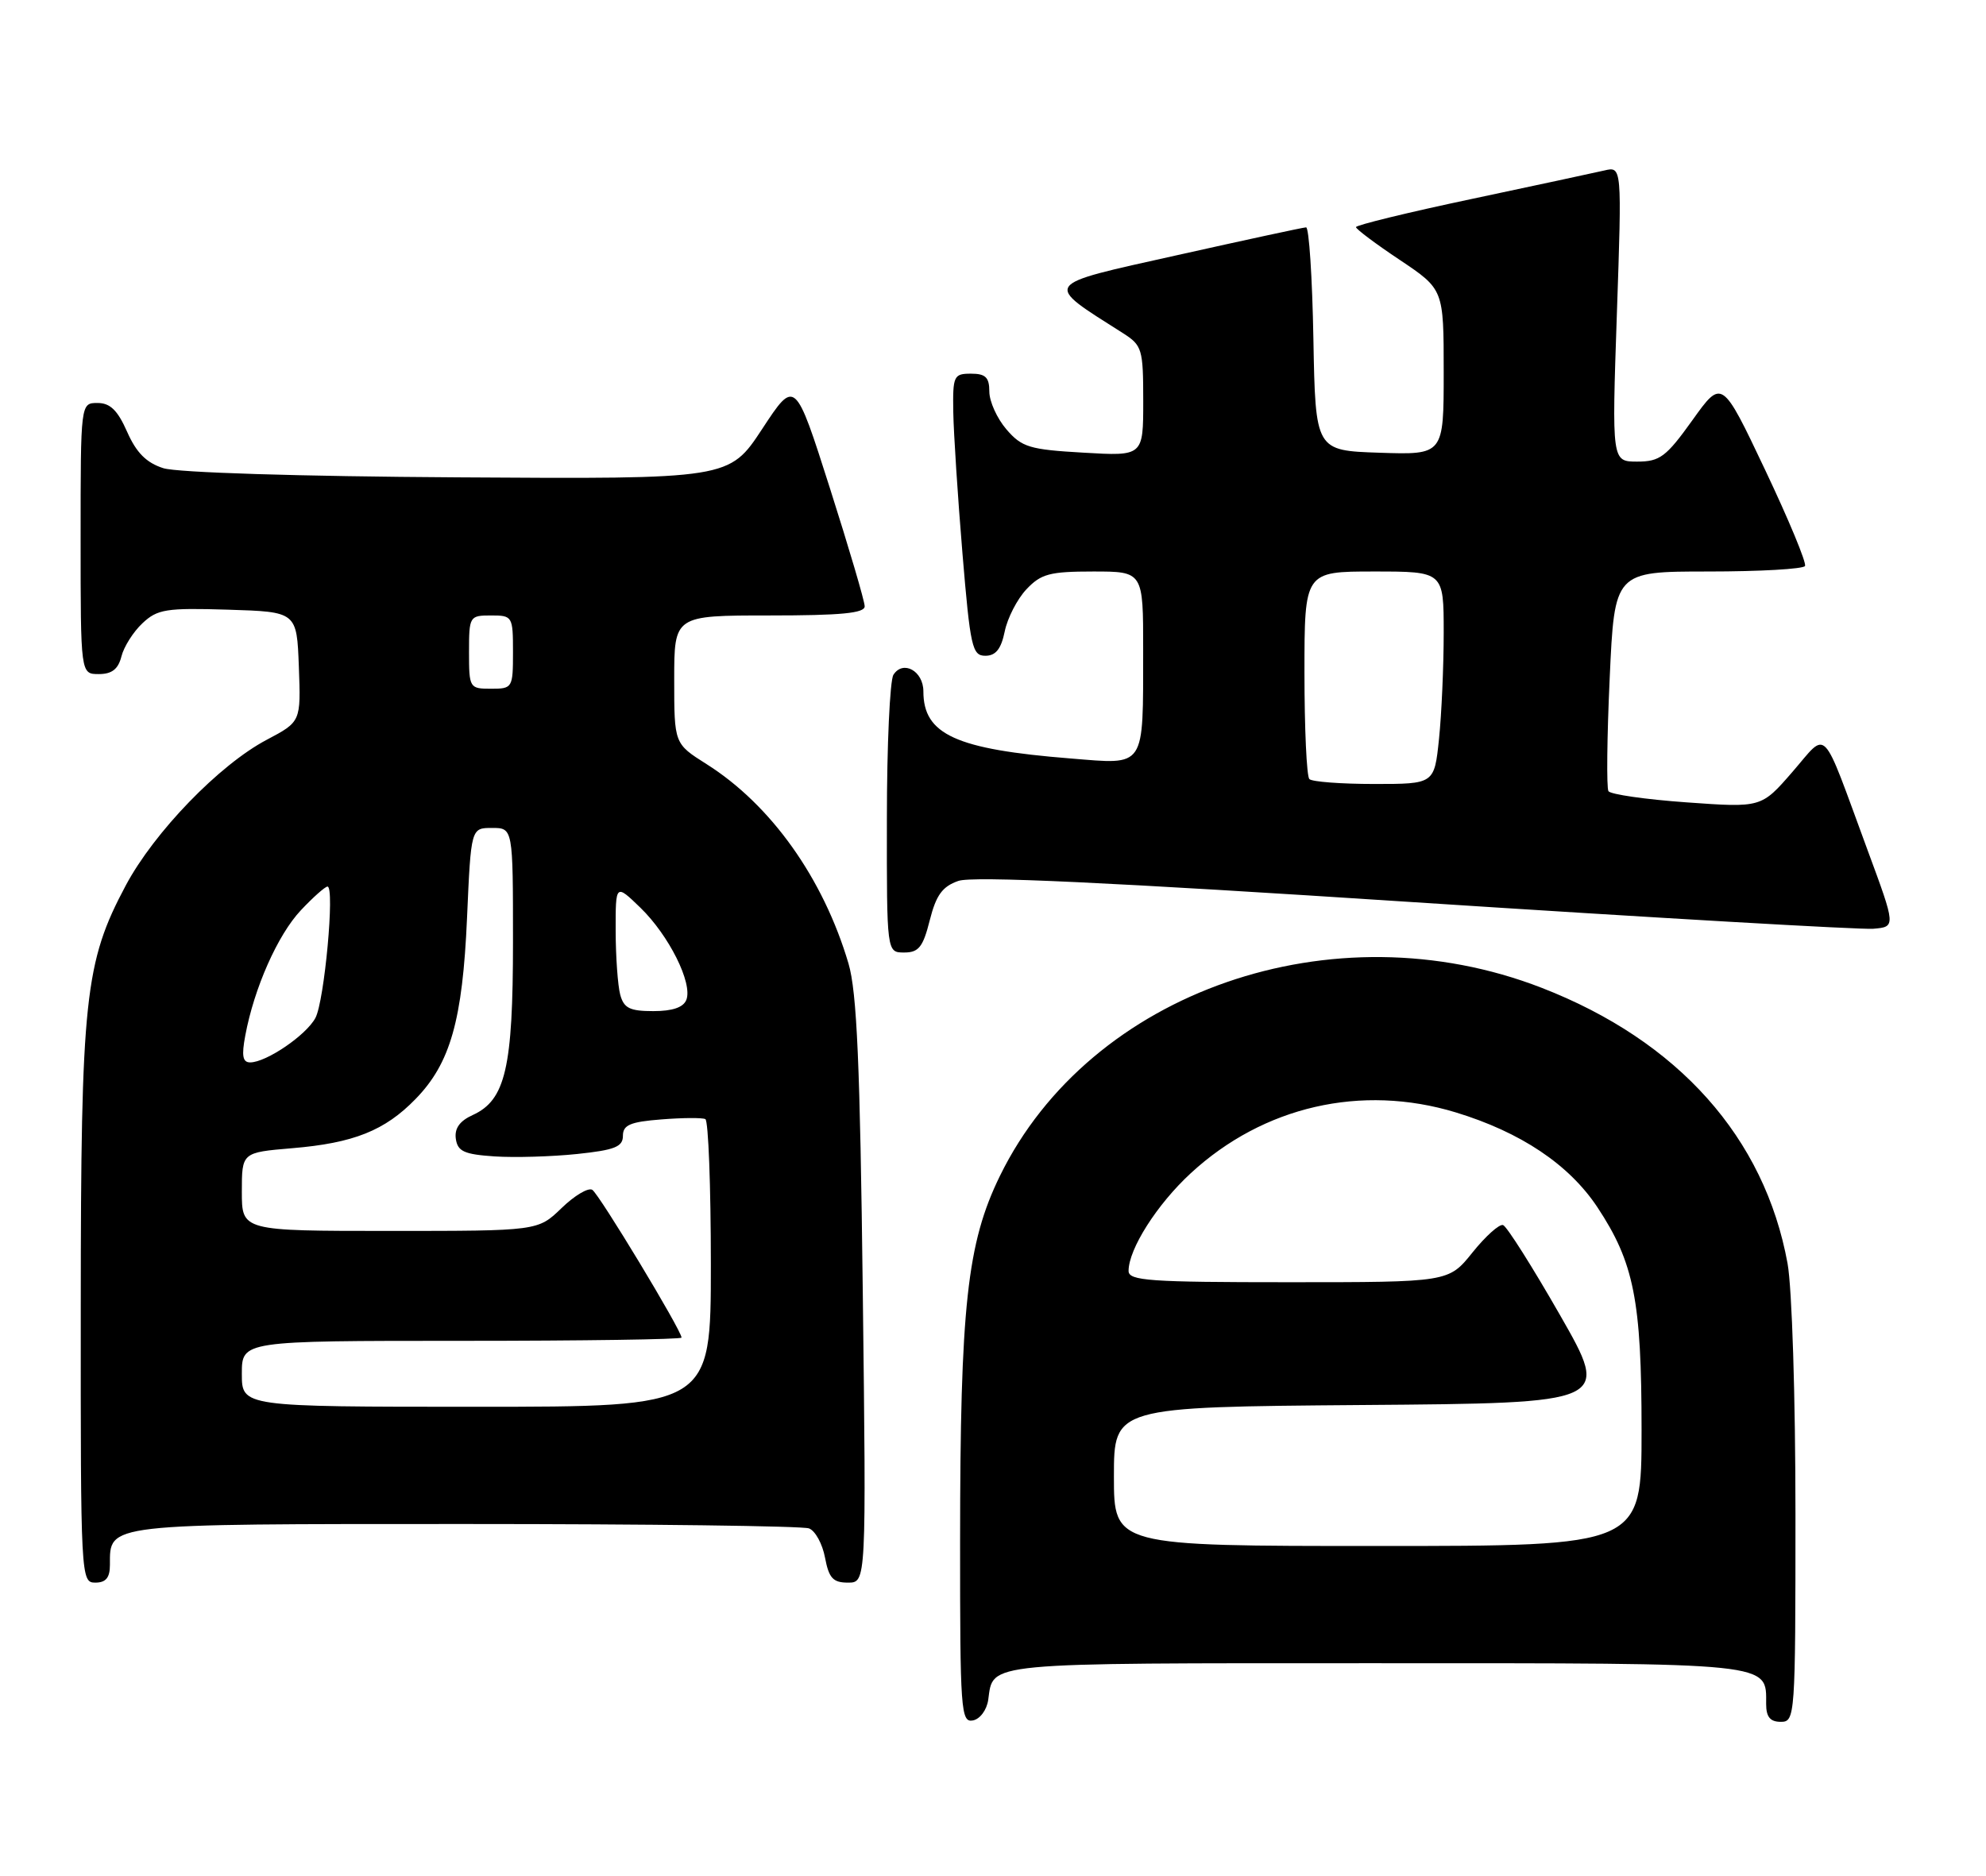 <?xml version="1.0" encoding="UTF-8" standalone="no"?>
<!DOCTYPE svg PUBLIC "-//W3C//DTD SVG 1.1//EN" "http://www.w3.org/Graphics/SVG/1.1/DTD/svg11.dtd" >
<svg xmlns="http://www.w3.org/2000/svg" xmlns:xlink="http://www.w3.org/1999/xlink" version="1.1" viewBox="0 0 271 256">
 <g >
 <path fill="currentColor"
d=" M 134.85 231.99 C 135.56 226.83 133.81 227.00 187.55 227.00 C 242.35 227.00 241.00 226.86 241.00 232.57 C 241.00 234.33 241.55 235.00 243.00 235.00 C 244.95 235.00 245.00 234.33 245.00 206.68 C 245.00 190.66 244.53 175.79 243.92 172.43 C 240.78 155.25 229.01 142.06 210.37 134.82 C 181.91 123.77 148.77 135.28 136.44 160.50 C 131.96 169.67 131.02 178.28 131.01 210.32 C 131.00 233.43 131.12 235.12 132.75 234.81 C 133.73 234.63 134.65 233.38 134.85 231.99 Z  M 15.00 213.57 C 15.00 207.90 14.12 208.00 63.49 208.00 C 88.43 208.00 109.54 208.27 110.39 208.60 C 111.25 208.92 112.23 210.72 112.58 212.60 C 113.11 215.39 113.67 216.00 115.71 216.00 C 118.21 216.00 118.21 216.00 117.73 176.25 C 117.36 145.24 116.93 135.40 115.78 131.50 C 112.34 119.87 105.21 109.84 96.40 104.28 C 92.00 101.50 92.00 101.50 92.00 92.75 C 92.00 84.00 92.00 84.00 105.00 84.00 C 114.74 84.00 118.00 83.69 117.99 82.75 C 117.99 82.06 115.85 74.80 113.24 66.61 C 108.49 51.71 108.49 51.71 104.00 58.55 C 99.50 65.39 99.50 65.39 62.50 65.15 C 40.79 65.02 24.18 64.50 22.29 63.90 C 19.97 63.16 18.61 61.79 17.35 58.94 C 16.05 55.99 15.03 55.00 13.31 55.00 C 11.00 55.00 11.00 55.00 11.00 73.50 C 11.00 92.00 11.00 92.00 13.48 92.00 C 15.27 92.00 16.13 91.33 16.57 89.59 C 16.90 88.27 18.19 86.23 19.44 85.06 C 21.48 83.14 22.67 82.95 31.11 83.21 C 40.50 83.50 40.50 83.50 40.78 91.00 C 41.06 98.50 41.06 98.50 36.41 100.96 C 29.95 104.36 21.04 113.57 17.16 120.85 C 11.56 131.36 11.04 136.23 11.02 178.25 C 11.00 215.34 11.04 216.00 13.00 216.00 C 14.45 216.00 15.00 215.33 15.00 213.57 Z  M 126.87 125.60 C 127.74 122.16 128.59 120.99 130.77 120.23 C 132.74 119.54 151.29 120.41 193.03 123.14 C 225.74 125.27 253.90 126.90 255.61 126.76 C 258.71 126.50 258.71 126.50 254.83 116.00 C 248.40 98.56 249.50 99.70 244.57 105.37 C 240.34 110.24 240.34 110.24 230.16 109.51 C 224.56 109.11 219.76 108.42 219.48 107.98 C 219.21 107.53 219.28 100.60 219.65 92.58 C 220.31 78.00 220.31 78.00 233.10 78.00 C 240.13 78.00 246.07 77.66 246.30 77.25 C 246.54 76.84 244.08 70.92 240.85 64.11 C 234.97 51.71 234.97 51.71 230.93 57.36 C 227.35 62.36 226.49 63.00 223.41 63.00 C 219.94 63.00 219.94 63.00 220.63 42.85 C 221.32 22.70 221.32 22.70 218.91 23.27 C 217.58 23.58 209.41 25.33 200.75 27.17 C 192.09 29.00 185.02 30.73 185.03 31.00 C 185.04 31.27 187.74 33.30 191.03 35.49 C 197.00 39.49 197.00 39.49 197.00 50.78 C 197.00 62.08 197.00 62.08 188.25 61.79 C 179.50 61.50 179.50 61.50 179.22 46.25 C 179.07 37.86 178.62 31.01 178.22 31.03 C 177.83 31.04 169.88 32.76 160.57 34.84 C 141.97 38.99 142.30 38.52 153.25 45.48 C 155.85 47.14 156.00 47.64 156.00 54.74 C 156.00 62.26 156.00 62.26 147.83 61.78 C 140.48 61.36 139.43 61.04 137.33 58.60 C 136.05 57.11 135.00 54.79 135.00 53.44 C 135.00 51.50 134.48 51.00 132.50 51.00 C 130.14 51.00 130.00 51.29 130.08 56.25 C 130.13 59.14 130.69 67.80 131.33 75.50 C 132.40 88.34 132.66 89.50 134.46 89.50 C 135.87 89.50 136.61 88.58 137.10 86.18 C 137.47 84.36 138.80 81.77 140.06 80.43 C 142.05 78.32 143.24 78.00 149.17 78.00 C 156.00 78.00 156.00 78.00 155.99 88.75 C 155.97 105.02 156.42 104.35 146.11 103.52 C 130.43 102.27 126.00 100.25 126.00 94.36 C 126.00 91.57 123.22 90.04 121.91 92.10 C 121.43 92.87 121.02 101.71 121.02 111.75 C 121.00 130.00 121.00 130.00 123.38 130.00 C 125.36 130.00 125.95 129.26 126.87 125.60 Z  M 152.00 201.51 C 152.00 192.03 152.00 192.03 185.87 191.76 C 219.74 191.50 219.74 191.50 212.88 179.50 C 209.11 172.91 205.61 167.37 205.10 167.20 C 204.59 167.03 202.71 168.72 200.92 170.95 C 197.67 175.00 197.67 175.00 175.83 175.00 C 156.84 175.00 154.00 174.80 154.00 173.46 C 154.00 170.47 157.89 164.36 162.49 160.12 C 172.40 150.98 185.77 147.91 198.64 151.82 C 207.51 154.52 214.10 158.93 217.97 164.76 C 222.97 172.32 224.00 177.49 224.00 195.18 C 224.00 211.00 224.00 211.00 188.00 211.00 C 152.00 211.00 152.00 211.00 152.00 201.51 Z  M 33.00 187.50 C 33.00 183.00 33.00 183.00 63.00 183.00 C 79.50 183.00 93.00 182.80 93.00 182.56 C 93.00 181.59 81.75 162.96 80.82 162.39 C 80.27 162.05 78.38 163.18 76.62 164.89 C 73.40 168.00 73.40 168.00 53.20 168.00 C 33.00 168.00 33.00 168.00 33.00 162.65 C 33.00 157.29 33.00 157.29 39.87 156.71 C 48.25 156.01 52.51 154.31 56.70 150.00 C 61.45 145.13 63.12 139.26 63.73 125.25 C 64.27 113.00 64.27 113.00 67.14 113.00 C 70.00 113.00 70.00 113.00 70.00 128.53 C 70.00 145.73 68.98 150.14 64.51 152.18 C 62.72 152.99 62.00 154.01 62.20 155.43 C 62.45 157.15 63.34 157.55 67.50 157.83 C 70.25 158.01 75.31 157.86 78.75 157.50 C 83.89 156.96 85.00 156.52 85.00 155.02 C 85.00 153.54 85.99 153.11 90.25 152.78 C 93.14 152.55 95.84 152.53 96.25 152.74 C 96.66 152.95 97.00 161.87 97.00 172.56 C 97.00 192.00 97.00 192.00 65.00 192.00 C 33.00 192.00 33.00 192.00 33.00 187.50 Z  M 33.47 141.33 C 34.68 134.84 37.90 127.59 41.04 124.25 C 42.72 122.46 44.37 121.00 44.69 121.00 C 45.71 121.00 44.27 136.63 43.04 138.93 C 41.78 141.29 36.34 144.99 34.14 145.00 C 33.11 145.00 32.95 144.10 33.47 141.33 Z  M 84.63 135.75 C 84.30 134.51 84.02 130.60 84.01 127.05 C 84.00 120.61 84.00 120.61 87.39 123.89 C 91.28 127.67 94.53 134.17 93.66 136.45 C 93.26 137.49 91.77 138.00 89.15 138.00 C 85.93 138.00 85.13 137.60 84.63 135.75 Z  M 64.00 89.00 C 64.00 84.11 64.07 84.00 67.00 84.00 C 69.93 84.00 70.00 84.11 70.00 89.00 C 70.00 93.89 69.93 94.00 67.00 94.00 C 64.07 94.00 64.00 93.89 64.00 89.00 Z  M 178.67 106.33 C 178.30 105.97 178.00 99.44 178.00 91.83 C 178.00 78.00 178.00 78.00 187.50 78.00 C 197.00 78.00 197.00 78.00 197.00 86.35 C 197.00 90.95 196.71 97.47 196.36 100.85 C 195.72 107.00 195.72 107.00 187.52 107.00 C 183.02 107.00 179.03 106.70 178.67 106.33 Z "/>
</g>
</svg>